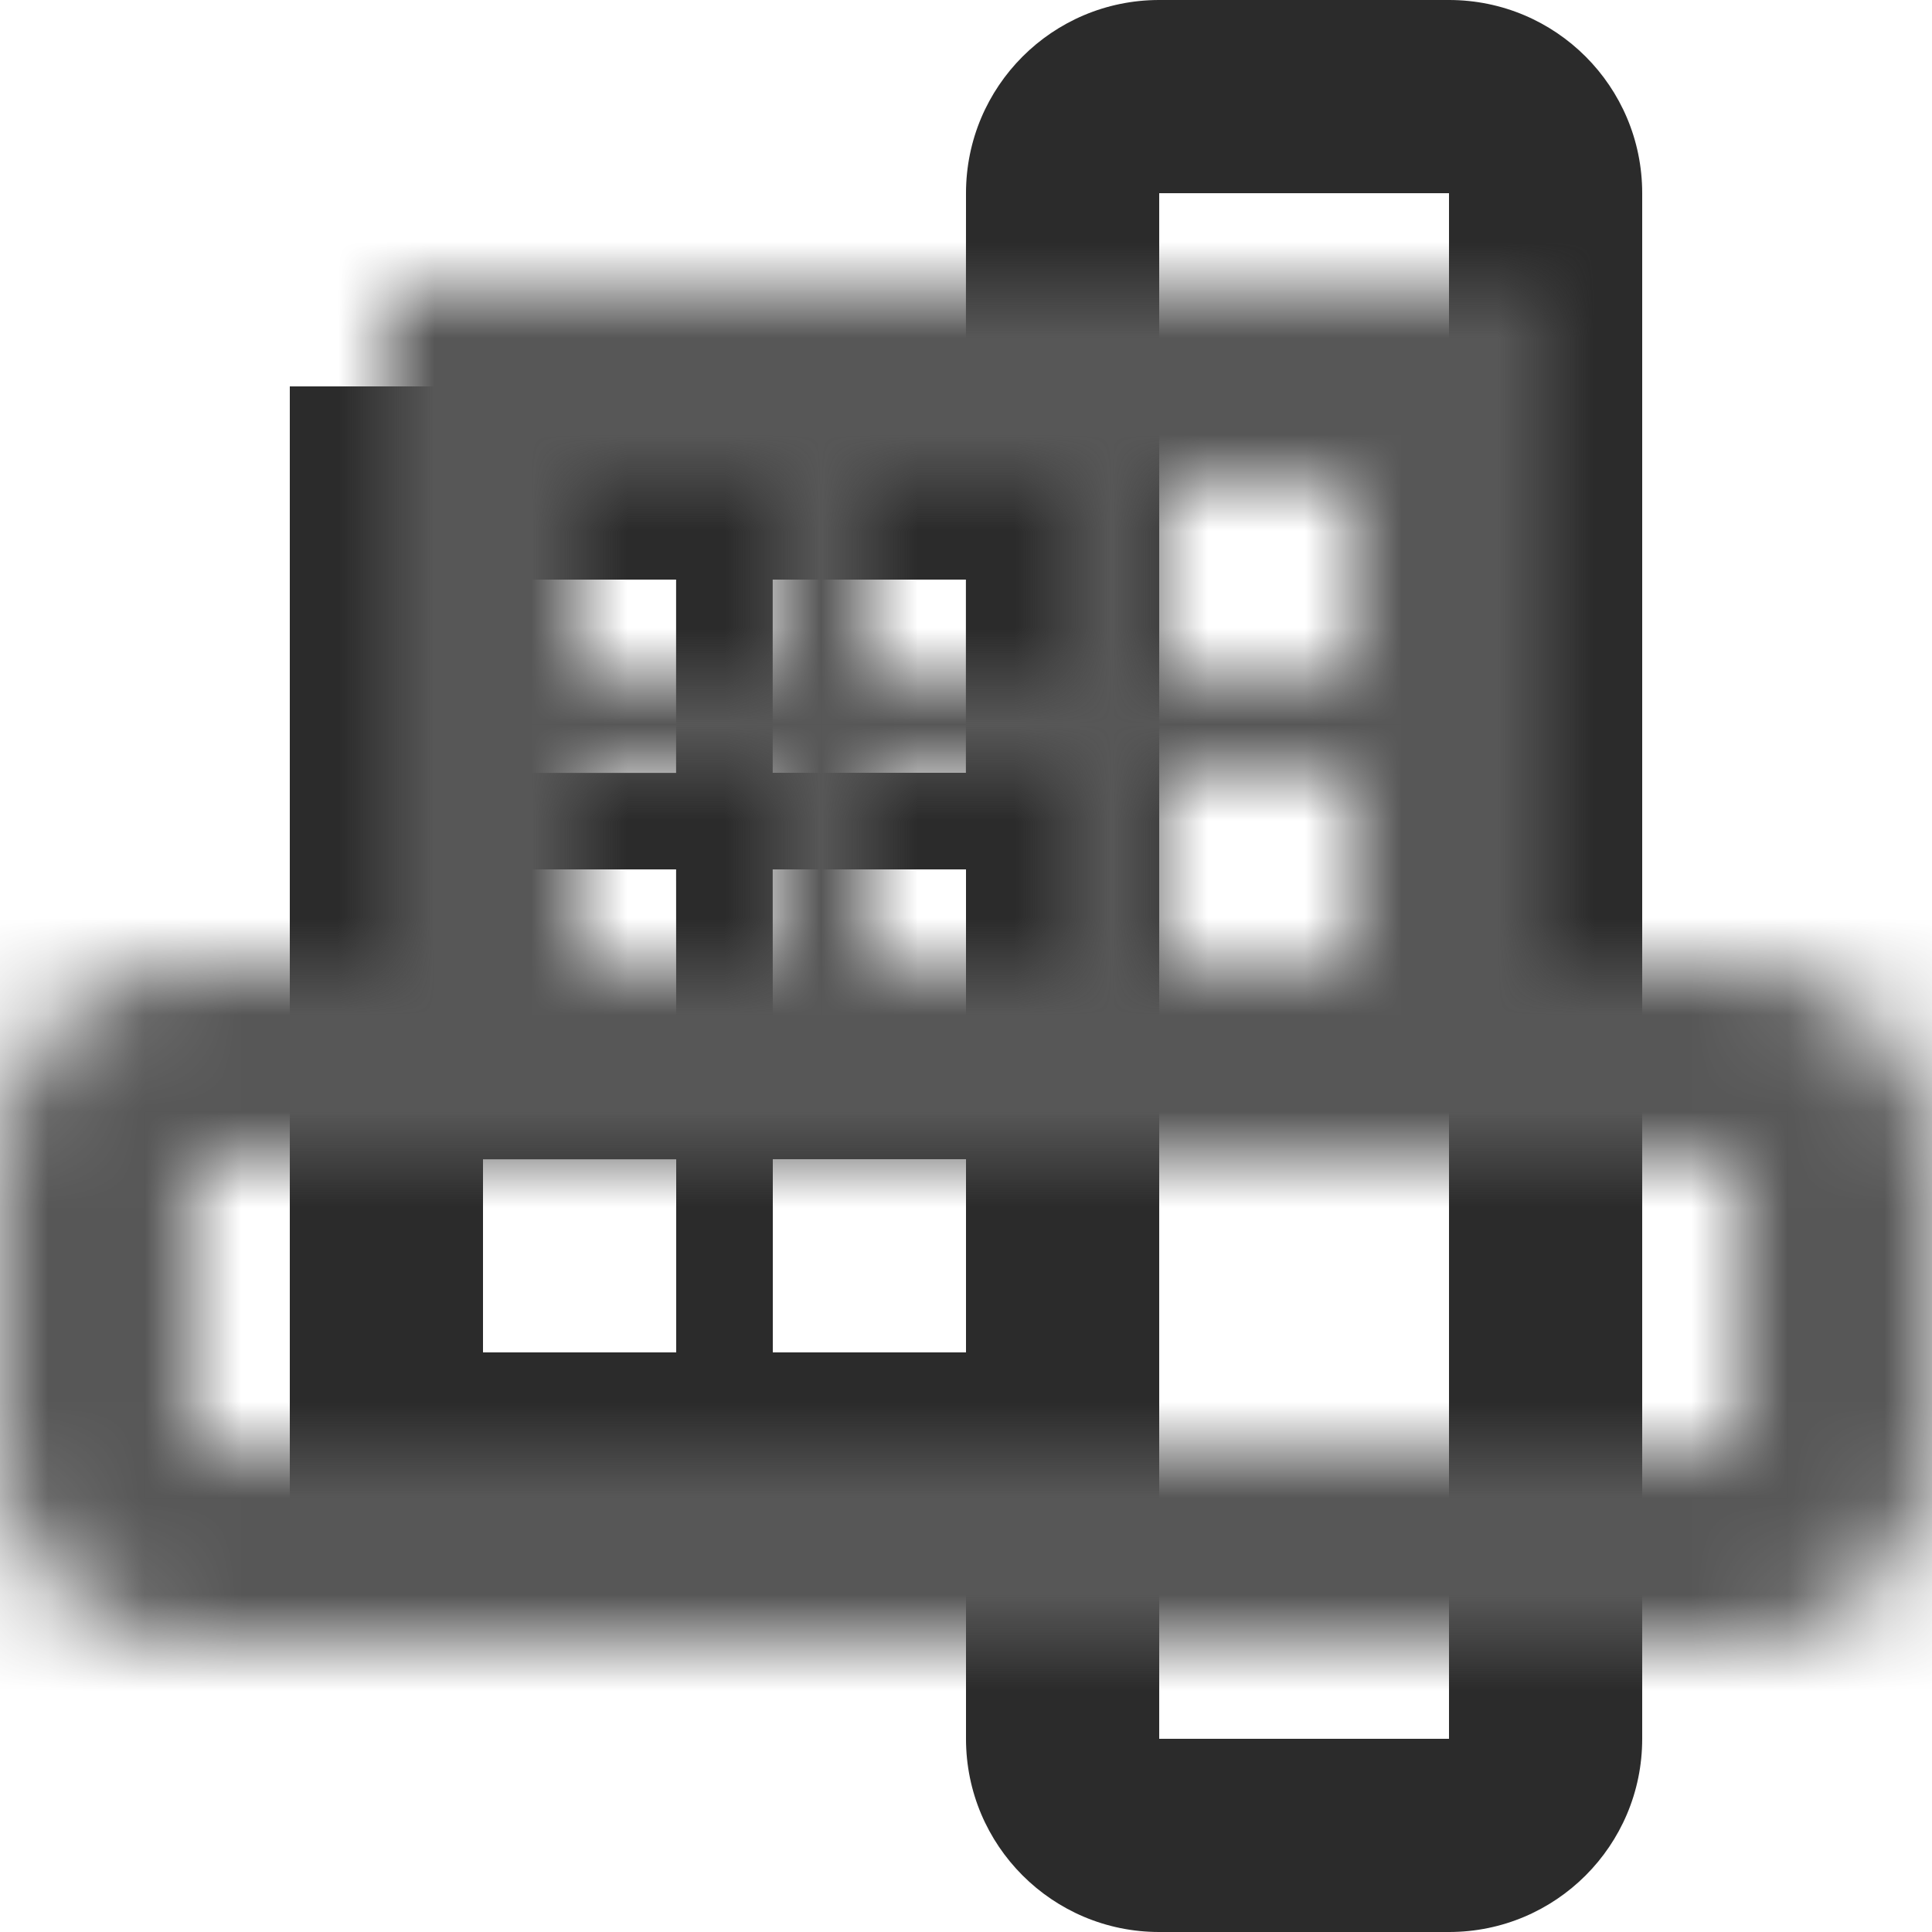 <?xml version="1.0" encoding="UTF-8"?>
<svg width="20px" height="20px" viewBox="0 0 20 20" version="1.1" xmlns="http://www.w3.org/2000/svg" xmlns:xlink="http://www.w3.org/1999/xlink">
    <!-- Generator: Sketch 61 (89581) - https://sketch.com -->
    <title>Lisaa_kolumni_oikealle</title>
    <desc>Created with Sketch.</desc>
    <defs>
        <path d="M16,9.999 L18,10 C19.105,10 20,10.895 20,12 L20,15 C20,16.105 19.105,17 18,17 L2,17 C0.895,17 0,16.105 0,15 L0,12 C0,10.895 0.895,10 2,10 L4,10 L4,3 L16,3 L16,9.999 Z M18,12 L14.019,12 C14.013,12 14.006,12 14,12 L2,12 L2,15 L18,15 L18,12 Z M8,8 L6,8 L6,10 L8,10 L8,8 Z M11,7.999 L9,8 L9,10 L11,10 L11,7.999 Z M14,7.999 L12,7.999 L12,9.999 L14,9.999 L14,7.999 Z M7.999,5 L6,5 L6,7 L7.999,7 L7.999,5 Z M11,5 L8.999,5 L8.999,7 L11,6.999 L11,5 Z M14,5 L11.999,5 L11.999,6.999 L14,6.999 L14,5 Z" id="path-1"></path>
    </defs>
    <g id="Lisaa_kolumni_oikealle" stroke="none" stroke-width="1" fill="none" fill-rule="evenodd">
        <g id="Ikonit/tekstieditointi/taulukko/Lisää-kolumni/oikealle">
            <mask id="mask-2" fill="white">
                <use xlink:href="#path-1"></use>
            </mask>
            <use id="Combined-Shape" fill="#2B2B2B" fill-rule="nonzero" transform="translate(10, 10) rotate(-90) translate(-10, -10) " xlink:href="#path-1"></use>
            <g id="Värit/Tumma-harmaa" mask="url(#mask-2)" fill="#575757" fill-rule="evenodd">
                <rect id="Rectangle" x="0" y="0" width="20" height="20"></rect>
            </g>
        </g>
    </g>
</svg>